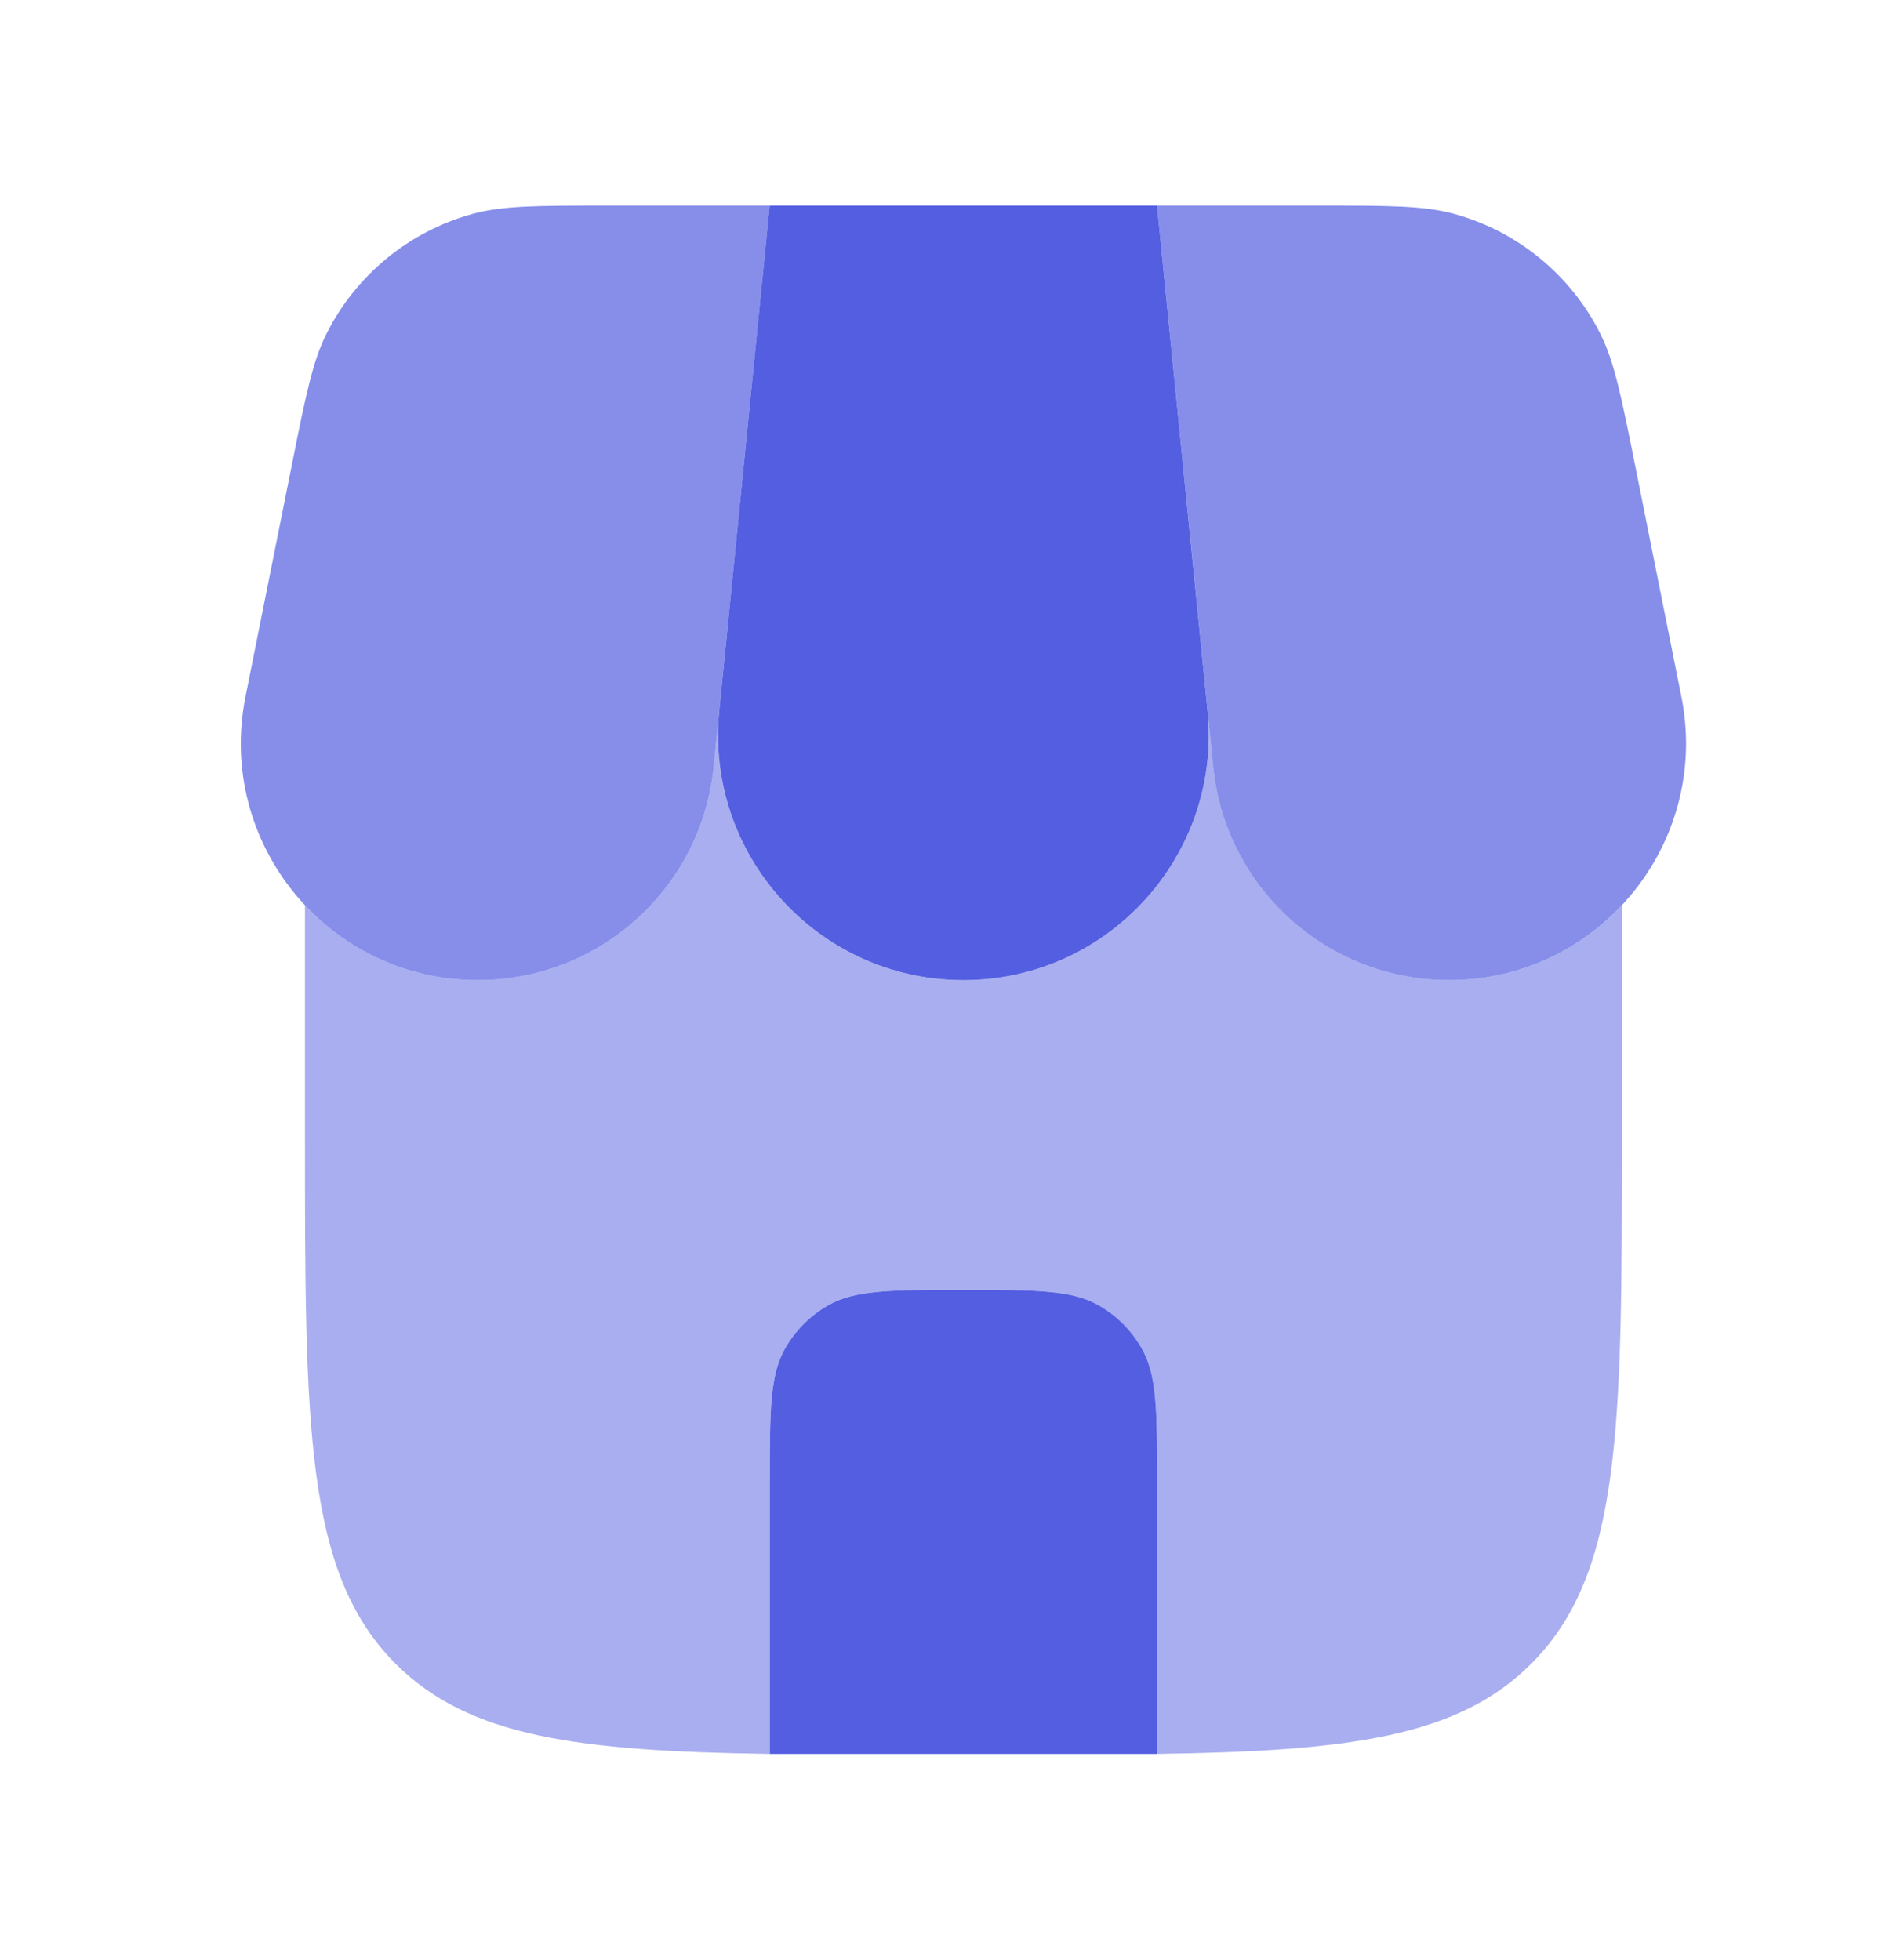 <svg width="28" height="29" viewBox="0 0 28 29" fill="none" xmlns="http://www.w3.org/2000/svg">
<path d="M17.115 25.948V21.948C17.115 20.877 17.115 20.341 16.884 19.943C16.734 19.681 16.517 19.464 16.255 19.314C15.856 19.083 15.321 19.083 14.25 19.083C13.179 19.083 12.644 19.083 12.245 19.314C11.984 19.464 11.767 19.681 11.616 19.943C11.386 20.341 11.386 20.877 11.386 21.948V25.948H17.115Z" fill="#535EE1"/>
<path opacity="0.5" fill-rule="evenodd" clip-rule="evenodd" d="M7.068 14.5C6.047 14.5 5.144 14.069 4.511 13.392V16.792C4.511 21.113 4.511 23.273 5.853 24.616C6.934 25.697 8.544 25.907 11.386 25.948H17.115C19.956 25.907 21.567 25.697 22.647 24.616C23.99 23.273 23.99 21.113 23.99 16.792V13.393C23.356 14.07 22.453 14.5 21.433 14.5C19.632 14.5 18.125 13.136 17.945 11.344L17.862 10.509C18.075 12.646 16.398 14.5 14.25 14.5C12.118 14.5 10.448 12.671 10.635 10.553L10.556 11.344C10.377 13.136 8.869 14.5 7.068 14.5ZM17.115 21.948V25.948H11.386V21.948C11.386 20.877 11.386 20.342 11.616 19.943C11.767 19.681 11.984 19.465 12.245 19.314C12.644 19.083 13.179 19.083 14.25 19.083C15.321 19.083 15.856 19.083 16.255 19.314C16.517 19.465 16.734 19.681 16.884 19.943C17.115 20.342 17.115 20.877 17.115 21.948Z" fill="#535EE1"/>
<path d="M11.385 3.042H17.114L17.861 10.51C18.075 12.646 16.397 14.5 14.25 14.5C12.103 14.5 10.425 12.646 10.639 10.51L11.385 3.042Z" fill="#535EE1"/>
<path opacity="0.7" d="M4.316 6.882C4.52 5.862 4.622 5.351 4.829 4.938C5.267 4.067 6.053 3.422 6.993 3.164C7.439 3.042 7.96 3.042 9 3.042H11.386L10.556 11.344C10.377 13.136 8.869 14.5 7.068 14.5C4.856 14.5 3.197 12.476 3.631 10.307L4.316 6.882Z" fill="#535EE1"/>
<path opacity="0.7" d="M24.185 6.882C23.981 5.862 23.878 5.351 23.671 4.938C23.234 4.067 22.447 3.422 21.507 3.164C21.061 3.042 20.541 3.042 19.5 3.042H17.114L17.945 11.344C18.124 13.136 19.632 14.5 21.433 14.5C23.645 14.5 25.303 12.476 24.87 10.307L24.185 6.882Z" fill="#535EE1"/>
</svg>
